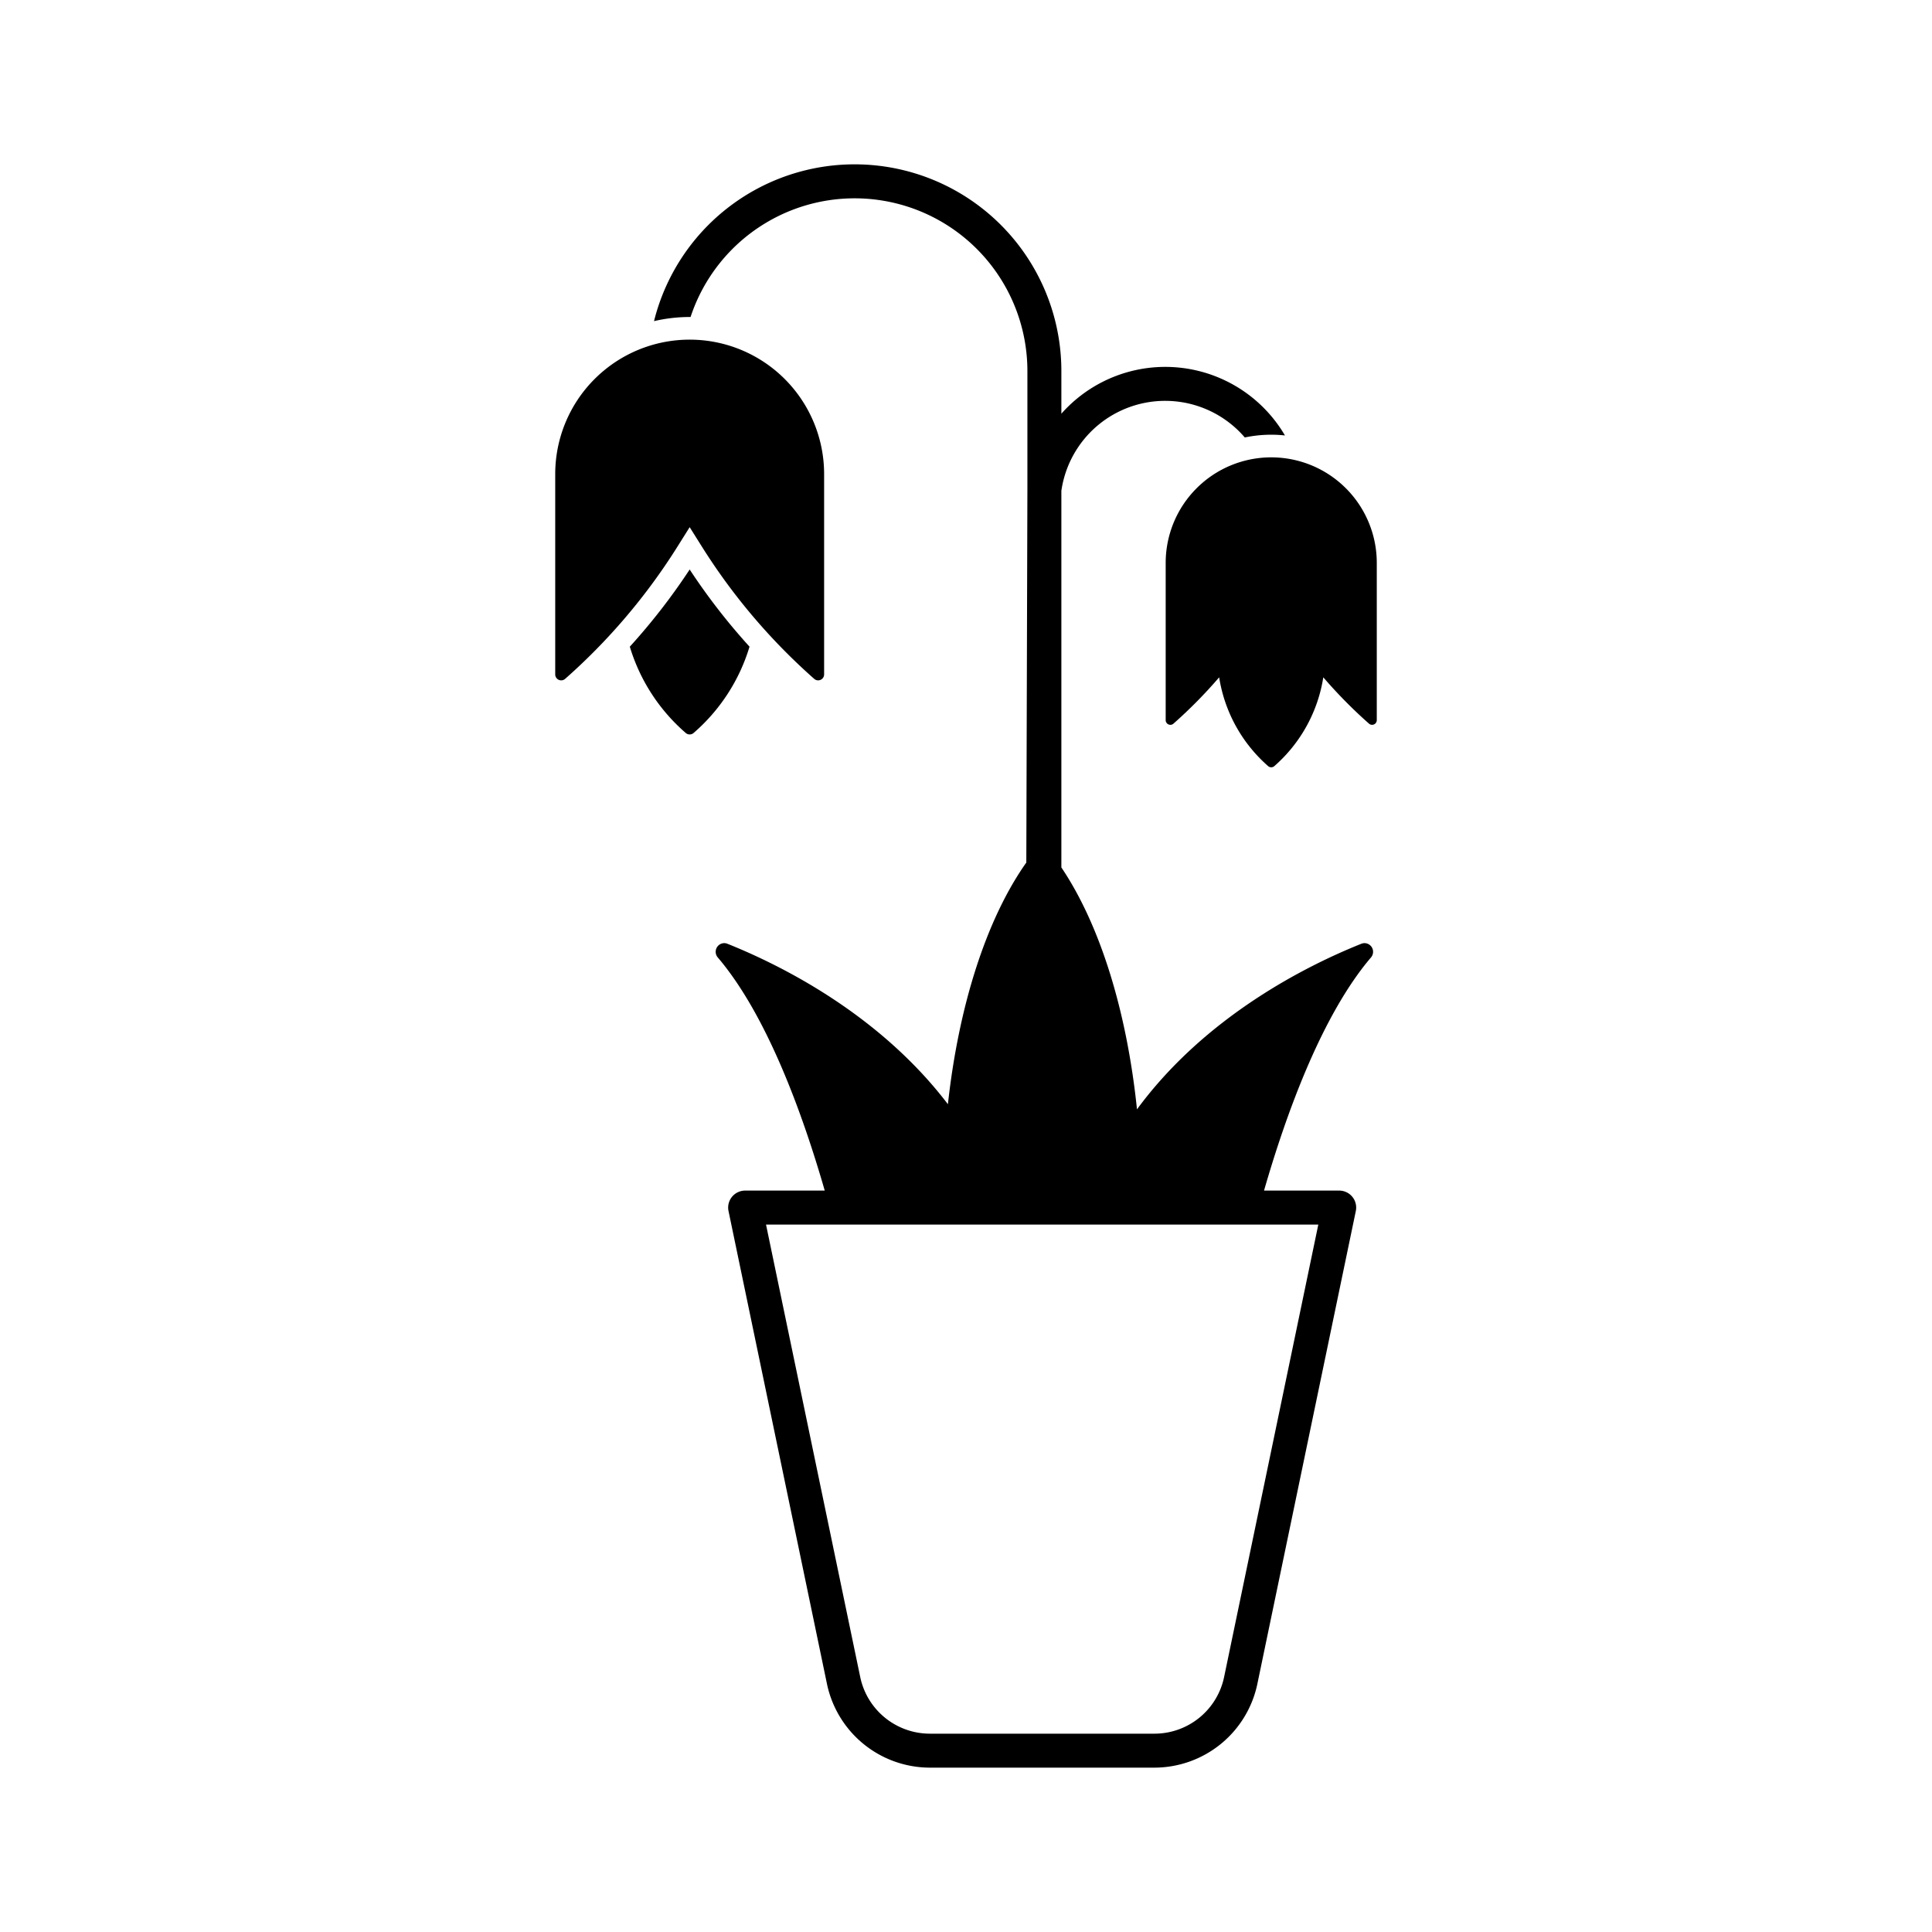 <?xml version="1.0" ?><svg viewBox="0 0 512 512" xmlns="http://www.w3.org/2000/svg"><g id="Harebell"><path d="M182.77,139.707l3.26,5.19a160.73,160.73,0,0,0,29.741,35.005v0a1.553,1.553,0,0,0,1.038.399,1.582,1.582,0,0,0,1.591-1.585V125.639a35.63,35.63,0,0,0-35.63-35.63h0a35.63,35.63,0,0,0-35.63,35.63v53.077a1.582,1.582,0,0,0,1.591,1.585,1.554,1.554,0,0,0,1.038-.399l.033-.029a160.723,160.723,0,0,0,29.721-34.995Z"/><path d="M336.89,121.203a27.971,27.971,0,0,0-27.971,27.971v41.668a1.242,1.242,0,0,0,1.249,1.244,1.219,1.219,0,0,0,.814-.313,126.175,126.175,0,0,0,12.111-12.277,39.355,39.355,0,0,0,13.001,23.555,1.244,1.244,0,0,0,1.591,0,39.357,39.357,0,0,0,13.001-23.556,126.148,126.148,0,0,0,12.085,12.254l.026.023a1.22,1.22,0,0,0,.815.313,1.242,1.242,0,0,0,1.249-1.244V149.174A27.971,27.971,0,0,0,336.89,121.203Z"/><path d="M182.77,150.923a166.088,166.088,0,0,1-15.862,20.453A48.838,48.838,0,0,0,181.76,194.27a1.579,1.579,0,0,0,2.02,0,48.837,48.837,0,0,0,14.851-22.892A166.225,166.225,0,0,1,182.77,150.923Z"/><path d="M361.627,249.941a2.365,2.365,0,0,0-.883.176c-14.412,5.774-41.24,19.133-59.43,43.872-2.682-25.91-9.752-48.84-20.041-64.105v-99.81a27.793,27.793,0,0,1,48.611-14.14,33.853,33.853,0,0,1,10.642-.533,36.765,36.765,0,0,0-59.252-5.764V98.347A54.787,54.787,0,0,0,173.323,85.103a41.566,41.566,0,0,1,9.447-1.094c.079,0,.157.006.235.006a45.783,45.783,0,0,1,89.267,14.332V129.52l-.288,99.083c-.041.054-.088.104-.127.16-10.521,14.989-17.798,37.881-20.653,63.867-18.16-23.866-44.258-36.846-58.403-42.513a2.364,2.364,0,0,0-.883-.176,2.295,2.295,0,0,0-1.708,3.783c12.974,15.226,22.421,41.202,28.355,61.796H197.47a4.5,4.5,0,0,0-4.405,5.418L219.17,446.32a27.901,27.901,0,0,0,27.203,22.122h59.623A27.899,27.899,0,0,0,333.199,446.32L359.306,320.937a4.5,4.5,0,0,0-4.405-5.418H334.98c5.934-20.594,15.381-46.57,28.355-61.796A2.295,2.295,0,0,0,361.627,249.941ZM324.389,444.485a18.863,18.863,0,0,1-18.392,14.957H246.373a18.865,18.865,0,0,1-18.393-14.957L203.003,324.52H349.367Z"/></g></svg>